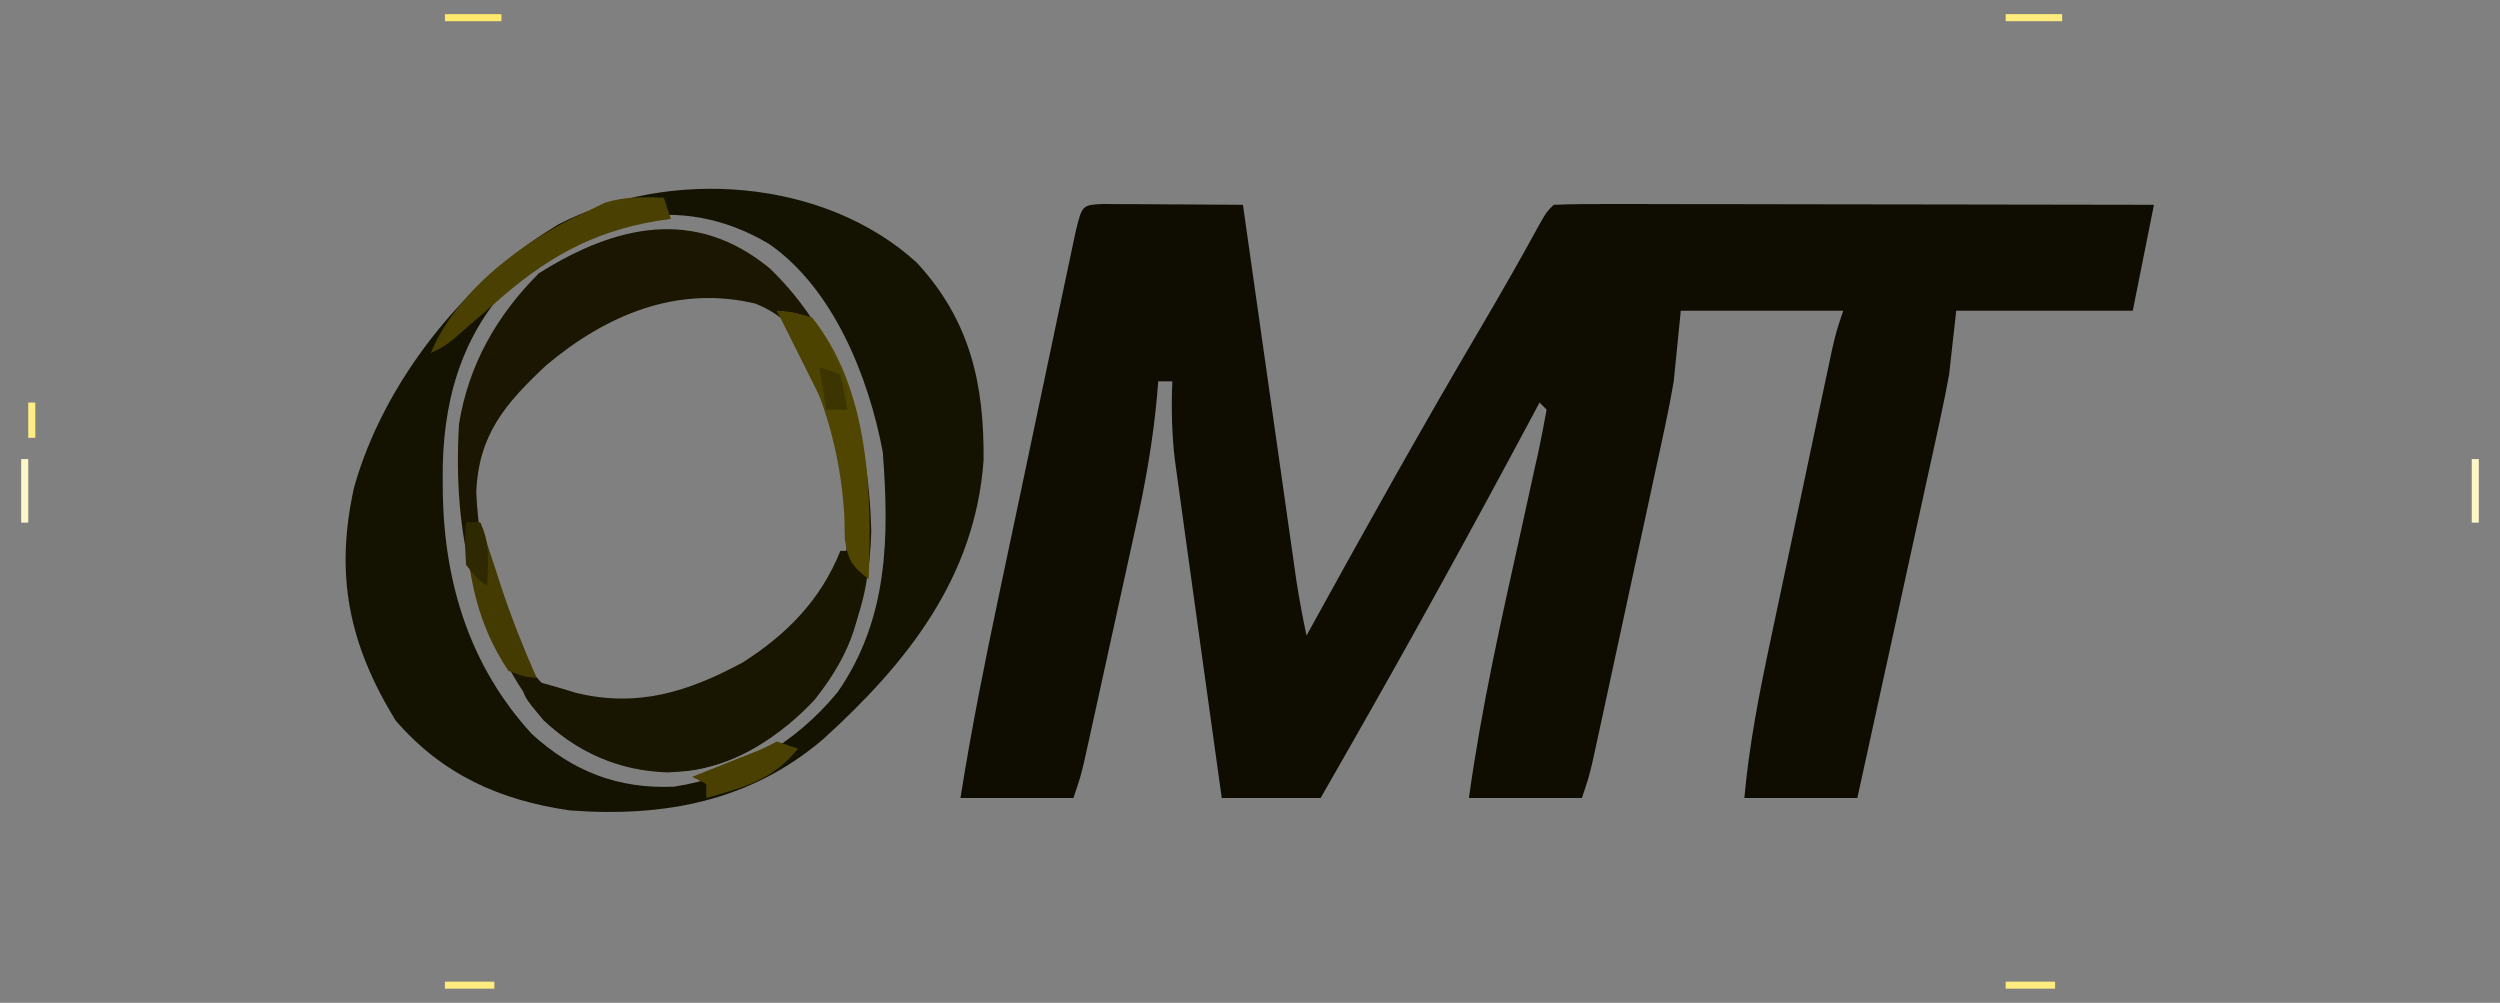 <?xml version="1.0" encoding="UTF-8"?>
<svg version="1.1" xmlns="http://www.w3.org/2000/svg" width="354" height="142">
<rect width="100%" height="100%" fill="#808080" stroke="none"/>
<path d="M0 0 C0.916 0.005 1.833 0.01 2.777 0.016 C4.261 0.021 4.261 0.021 5.775 0.026 C6.816 0.034 7.857 0.042 8.929 0.051 C10.497 0.058 10.497 0.058 12.095 0.065 C14.686 0.077 17.276 0.093 19.867 0.114 C19.965 0.804 20.063 1.494 20.164 2.206 C21.089 8.724 22.016 15.241 22.944 21.759 C23.421 25.109 23.898 28.46 24.374 31.811 C24.921 35.666 25.47 39.52 26.019 43.375 C26.189 44.574 26.359 45.773 26.534 47.009 C26.774 48.69 26.774 48.69 27.019 50.405 C27.159 51.389 27.299 52.373 27.443 53.386 C27.846 55.981 28.331 58.544 28.867 61.114 C29.248 60.421 29.629 59.729 30.022 59.016 C37.596 45.274 45.25 31.595 53.209 18.071 C56.182 13.018 59.097 7.947 61.9 2.798 C62.867 1.114 62.867 1.114 63.867 0.114 C66.514 0.018 69.136 -0.012 71.783 0 C72.612 -0 73.442 -0 74.296 -0 C77.05 0 79.804 0.008 82.558 0.016 C84.463 0.018 86.367 0.019 88.271 0.02 C93.294 0.024 98.316 0.034 103.338 0.045 C108.459 0.055 113.58 0.06 118.701 0.065 C128.756 0.075 138.812 0.093 148.867 0.114 C147.877 5.064 146.887 10.014 145.867 15.114 C137.617 15.114 129.367 15.114 120.867 15.114 C120.537 18.084 120.207 21.054 119.867 24.114 C119.468 26.297 119.034 28.475 118.56 30.643 C118.3 31.844 118.04 33.044 117.772 34.281 C117.492 35.547 117.213 36.813 116.926 38.117 C116.635 39.45 116.345 40.782 116.055 42.114 C115.298 45.592 114.536 49.069 113.772 52.545 C112.991 56.104 112.215 59.665 111.439 63.225 C109.92 70.189 108.395 77.151 106.867 84.114 C101.587 84.114 96.307 84.114 90.867 84.114 C91.55 76.563 92.973 69.281 94.554 61.871 C94.817 60.626 95.08 59.381 95.35 58.098 C95.903 55.48 96.457 52.863 97.014 50.246 C97.728 46.895 98.436 43.542 99.143 40.189 C99.82 36.979 100.5 33.769 101.179 30.559 C101.434 29.356 101.688 28.153 101.95 26.913 C102.187 25.801 102.424 24.689 102.668 23.544 C102.876 22.565 103.084 21.586 103.298 20.578 C103.867 18.114 103.867 18.114 104.867 15.114 C97.277 15.114 89.687 15.114 81.867 15.114 C81.537 18.414 81.207 21.714 80.867 25.114 C80.509 27.197 80.114 29.275 79.668 31.342 C79.431 32.453 79.194 33.563 78.95 34.708 C78.696 35.872 78.441 37.035 78.179 38.235 C77.917 39.456 77.654 40.678 77.384 41.937 C76.691 45.154 75.994 48.369 75.294 51.585 C74.723 54.216 74.157 56.848 73.591 59.481 C72.914 62.628 72.234 65.775 71.554 68.922 C71.3 70.1 71.046 71.278 70.784 72.492 C70.547 73.581 70.31 74.669 70.066 75.791 C69.858 76.749 69.65 77.707 69.436 78.694 C68.867 81.114 68.867 81.114 67.867 84.114 C62.587 84.114 57.307 84.114 51.867 84.114 C53.616 71.393 56.43 58.947 59.207 46.419 C59.832 43.594 60.449 40.768 61.066 37.942 C61.262 37.069 61.458 36.196 61.659 35.297 C62.106 33.245 62.493 31.18 62.867 29.114 C62.537 28.784 62.207 28.454 61.867 28.114 C61.511 28.781 61.155 29.448 60.788 30.135 C52.356 45.917 43.747 61.578 34.867 77.114 C34.453 77.837 34.04 78.561 33.614 79.307 C32.699 80.91 31.783 82.512 30.867 84.114 C26.247 84.114 21.627 84.114 16.867 84.114 C16.191 79.261 15.516 74.409 14.841 69.557 C14.612 67.913 14.383 66.27 14.154 64.626 C13.493 59.88 12.834 55.133 12.18 50.386 C11.974 48.89 11.767 47.395 11.559 45.899 C11.273 43.846 10.992 41.792 10.711 39.739 C10.55 38.575 10.39 37.41 10.224 36.211 C9.792 32.463 9.713 28.879 9.867 25.114 C9.207 25.114 8.547 25.114 7.867 25.114 C7.821 25.709 7.775 26.304 7.727 26.917 C7.158 33.425 6.036 39.675 4.617 46.047 C4.399 47.047 4.181 48.047 3.956 49.077 C3.498 51.171 3.037 53.264 2.574 55.356 C1.864 58.565 1.162 61.776 0.461 64.987 C0.013 67.028 -0.435 69.069 -0.883 71.11 C-1.093 72.069 -1.304 73.028 -1.521 74.017 C-1.816 75.349 -1.816 75.349 -2.117 76.709 C-2.29 77.489 -2.462 78.27 -2.64 79.074 C-3.133 81.114 -3.133 81.114 -4.133 84.114 C-9.413 84.114 -14.693 84.114 -20.133 84.114 C-18.61 74.49 -16.708 64.974 -14.692 55.446 C-14.36 53.873 -14.029 52.301 -13.699 50.729 C-13.01 47.462 -12.32 44.195 -11.628 40.929 C-10.741 36.735 -9.859 32.541 -8.979 28.346 C-8.299 25.112 -7.617 21.879 -6.933 18.646 C-6.606 17.098 -6.28 15.55 -5.956 14.001 C-5.505 11.852 -5.049 9.703 -4.592 7.554 C-4.334 6.331 -4.075 5.108 -3.809 3.848 C-2.896 0.154 -2.896 0.154 0 0 Z " fill="#0F0D01" transform="translate(156.133,28.886)"/>
<path d="M0 0 C7.57 8.161 9.573 17.232 9.461 28.016 C8.268 44.584 -1.365 56.689 -13.207 67.438 C-23.543 76.282 -35.747 78.565 -49.105 77.566 C-59.004 76.149 -67.184 72.493 -73.812 64.812 C-80.413 54.016 -82.422 44.259 -79.688 31.875 C-75.559 17.045 -64.017 2.406 -50.648 -5.461 C-35.071 -13.448 -13.18 -12.018 0 0 Z M-57.625 3.125 C-64.767 10.747 -67.202 20.252 -67.125 30.5 C-67.119 31.291 -67.114 32.082 -67.108 32.897 C-66.848 45.568 -63.208 57.254 -54.5 66.75 C-48.663 72.075 -42.27 74.547 -34.363 74.203 C-25.153 72.793 -17.072 67.965 -11.199 60.812 C-4.041 50.488 -3.877 38.923 -4.812 26.812 C-6.795 16.264 -11.759 3.723 -20.883 -2.629 C-33.721 -10.267 -47.037 -6.742 -57.625 3.125 Z " fill="#141201" transform="translate(129.812,37.188)"/>
<path d="M0 0 C10.23 9.837 14.028 23.3 14.375 37.188 C14.08 48.256 11.001 55.788 3.336 63.723 C-1.898 68.586 -7.331 71.079 -14.5 71.375 C-21.551 71.108 -26.751 68.655 -32 64 C-41.831 51.39 -44.939 37.736 -44 22 C-42.631 13.632 -38.66 6.66 -32.688 0.688 C-21.848 -6.119 -10.617 -8.73 0 0 Z M-31.688 13.75 C-37.466 19.189 -41.219 23.515 -41.562 31.688 C-41.15 40.745 -38.661 52.356 -32 59 C-26.918 62.055 -21.459 62.545 -15.672 61.691 C-4.605 58.828 3.402 52.27 10.062 43.188 C13.137 32.733 10.451 22.044 5.762 12.473 C3.586 8.748 2.068 6.676 -2 5 C-13.155 2.323 -23.238 6.639 -31.688 13.75 Z " fill="#1A1601" transform="translate(109,38)"/>
<path d="M0 0 C0.99 0 1.98 0 3 0 C3.683 8.475 1.664 14.34 -3.609 21.047 C-8.365 26.152 -14.873 30.474 -21.98 31.203 C-29.937 31.372 -36.11 29.554 -42 24 C-45 20.483 -45 20.483 -45 18 C-42.417 18.626 -39.918 19.336 -37.375 20.125 C-28.668 22.213 -21.588 19.967 -13.84 15.809 C-7.566 11.813 -2.775 6.937 0 0 Z " fill="#181501" transform="translate(119,78)"/>
<path d="M0 0 C2.336 0.234 2.336 0.234 5 1 C13.084 11.009 13.493 25.823 13 38 C10.648 36.19 10.043 35.312 9.629 32.32 C9.607 31.266 9.585 30.211 9.562 29.125 C8.954 18.418 5.704 9.047 0 0 Z " fill="#504501" transform="translate(110,44)"/>
<path d="M0 0 C0.495 1.485 0.495 1.485 1 3 C0.383 3.086 -0.235 3.173 -0.871 3.262 C-10.271 4.821 -16.909 8.68 -24 15 C-25.247 16.087 -26.497 17.17 -27.75 18.25 C-28.322 18.75 -28.895 19.25 -29.484 19.766 C-31 21 -31 21 -33 22 C-29.316 13.052 -19.583 5.83 -11 2 C-9.67 1.35 -9.67 1.35 -8.312 0.688 C-5.47 -0.157 -2.948 -0.137 0 0 Z " fill="#494001" transform="translate(94,28)"/>
<path d="M0 0 C0.66 0 1.32 0 2 0 C2.326 1.002 2.652 2.003 2.988 3.035 C3.43 4.378 3.871 5.72 4.312 7.062 C4.526 7.719 4.739 8.376 4.959 9.053 C6.421 13.482 8.109 17.735 10 22 C8.168 21.809 8.168 21.809 6 21 C1.702 14.617 0.181 7.583 0 0 Z " fill="#433B01" transform="translate(66,74)"/>
<path d="M0 0 C2.324 0.195 2.324 0.195 5 1 C6.582 3.18 6.582 3.18 7.812 5.875 C8.441 7.201 8.441 7.201 9.082 8.555 C10 11 10 11 10 14 C9.01 14 8.02 14 7 14 C4.667 9.333 2.333 4.667 0 0 Z " fill="#4D4301" transform="translate(110,44)"/>
<path d="M0 0 C0.99 0.33 1.98 0.66 3 1 C-0.518 5.436 -4.754 6.52 -10 8 C-10 7.34 -10 6.68 -10 6 C-10.66 5.67 -11.32 5.34 -12 5 C-11.301 4.723 -10.603 4.446 -9.883 4.16 C-8.973 3.798 -8.063 3.436 -7.125 3.062 C-6.22 2.703 -5.315 2.343 -4.383 1.973 C-2.039 1.051 -2.039 1.051 0 0 Z " fill="#494001" transform="translate(110,105)"/>
<path d="M0 0 C0.66 0 1.32 0 2 0 C3.478 2.957 3.06 5.742 3 9 C1.5 7.875 1.5 7.875 0 6 C-0.188 2.812 -0.188 2.812 0 0 Z " fill="#2F2901" transform="translate(66,74)"/>
<path d="M0 0 C0.99 0.33 1.98 0.66 3 1 C3.33 2.65 3.66 4.3 4 6 C3.01 6 2.02 6 1 6 C0.67 4.02 0.34 2.04 0 0 Z " fill="#3C3401" transform="translate(116,52)"/>
<path d="M0 0 C0.33 0 0.66 0 1 0 C1 2.97 1 5.94 1 9 C0.67 9 0.34 9 0 9 C0 6.03 0 3.06 0 0 Z " fill="#FFF6C8" transform="translate(350,65)"/>
<path d="M0 0 C0.33 0 0.66 0 1 0 C1 2.97 1 5.94 1 9 C0.67 9 0.34 9 0 9 C0 6.03 0 3.06 0 0 Z " fill="#FFF6C8" transform="translate(3,65)"/>
<path d="M0 0 C2.64 0 5.28 0 8 0 C8 0.33 8 0.66 8 1 C5.36 1 2.72 1 0 1 C0 0.67 0 0.34 0 0 Z " fill="#FEEC7E" transform="translate(284,2)"/>
<path d="M0 0 C2.64 0 5.28 0 8 0 C8 0.33 8 0.66 8 1 C5.36 1 2.72 1 0 1 C0 0.67 0 0.34 0 0 Z " fill="#FEE96C" transform="translate(63,2)"/>
<path d="M0 0 C2.31 0 4.62 0 7 0 C7 0.33 7 0.66 7 1 C4.69 1 2.38 1 0 1 C0 0.67 0 0.34 0 0 Z " fill="#FEEC80" transform="translate(284,139)"/>
<path d="M0 0 C2.31 0 4.62 0 7 0 C7 0.33 7 0.66 7 1 C4.69 1 2.38 1 0 1 C0 0.67 0 0.34 0 0 Z " fill="#FEEC80" transform="translate(63,139)"/>
<path d="M0 0 C0.33 0 0.66 0 1 0 C1 1.65 1 3.3 1 5 C0.67 5 0.34 5 0 5 C0 3.35 0 1.7 0 0 Z " fill="#FEED84" transform="translate(4,57)"/>
<path d="M0 0 C4 1 4 1 4 1 Z " fill="#FEED8A" transform="translate(292,138)"/>
<path d="M0 0 C4 1 4 1 4 1 Z " fill="#FEED8A" transform="translate(58,138)"/>
<path d="M0 0 C1 4 1 4 1 4 Z " fill="#FEEC80" transform="translate(348,83)"/>
<path d="M0 0 C1 4 1 4 1 4 Z " fill="#FEEC80" transform="translate(5,83)"/>
<path d="M0 0 C1 4 1 4 1 4 Z " fill="#FEED8E" transform="translate(349,78)"/>
<path d="M0 0 C1 4 1 4 1 4 Z " fill="#FEED8B" transform="translate(4,78)"/>
<path d="M0 0 C1 4 1 4 1 4 Z " fill="#FEEE8F" transform="translate(349,57)"/>
<path d="M0 0 C4 1 4 1 4 1 Z " fill="#FEEC81" transform="translate(293,3)"/>
<path d="M0 0 C3 1 3 1 3 1 Z " fill="#FEEE90" transform="translate(300,136)"/>
<path d="M0 0 C3 1 3 1 3 1 Z " fill="#FEEE90" transform="translate(51,136)"/>
<path d="" fill="#FEE966" transform="translate(0,0)"/>
<path d="" fill="#FEE864" transform="translate(0,0)"/>
<path d="" fill="#FEE866" transform="translate(0,0)"/>
<path d="" fill="#FEEB79" transform="translate(0,0)"/>
<path d="" fill="#FEEA71" transform="translate(0,0)"/>
<path d="" fill="#FEEC87" transform="translate(0,0)"/>
<path d="M0 0 C3 1 3 1 3 1 Z " fill="#FEEF99" transform="translate(298,4)"/>
<path d="M0 0 C3 1 3 1 3 1 Z " fill="#FEEB79" transform="translate(58,3)"/>
<path d="M0 0 C2 1 2 1 2 1 Z " fill="#FEED8B" transform="translate(297,137)"/>
<path d="M0 0 C2 1 2 1 2 1 Z " fill="#FEED8B" transform="translate(55,137)"/>
<path d="M0 0 C2 1 2 1 2 1 Z " fill="#FEE863" transform="translate(303,135)"/>
<path d="M0 0 C2 1 2 1 2 1 Z " fill="#FEE863" transform="translate(49,135)"/>
<path d="M0 0 C2 1 2 1 2 1 Z " fill="#FEEE96" transform="translate(306,134)"/>
<path d="M0 0 C2 1 2 1 2 1 Z " fill="#FEEE96" transform="translate(46,134)"/>
<path d="M0 0 C2 1 2 1 2 1 Z " fill="#FEEC81" transform="translate(308,133)"/>
<path d="M0 0 C2 1 2 1 2 1 Z " fill="#FEEC81" transform="translate(44,133)"/>
<path d="M0 0 C2 1 2 1 2 1 Z " fill="#FEEA6D" transform="translate(310,132)"/>
<path d="M0 0 C2 1 2 1 2 1 Z " fill="#FEEA6D" transform="translate(42,132)"/>
<path d="M0 0 C2 1 2 1 2 1 Z " fill="#FEEB74" transform="translate(312,131)"/>
<path d="M0 0 C2 1 2 1 2 1 Z " fill="#FEEB74" transform="translate(40,131)"/>
<path d="M0 0 C2 1 2 1 2 1 Z " fill="#FEEC7A" transform="translate(314,130)"/>
<path d="M0 0 C2 1 2 1 2 1 Z " fill="#FEEC76" transform="translate(38,130)"/>
<path d="" fill="#FEEA69" transform="translate(0,0)"/>
<path d="" fill="#FEEA69" transform="translate(0,0)"/>
<path d="" fill="#FEE863" transform="translate(0,0)"/>
<path d="" fill="#FEE760" transform="translate(0,0)"/>
<path d="" fill="#FEEE8E" transform="translate(0,0)"/>
<path d="" fill="#FEED86" transform="translate(0,0)"/>
<path d="" fill="#FEEB77" transform="translate(0,0)"/>
<path d="" fill="#FEE970" transform="translate(0,0)"/>
<path d="" fill="#FEED86" transform="translate(0,0)"/>
<path d="" fill="#FEE96A" transform="translate(0,0)"/>
<path d="" fill="#FEEF94" transform="translate(0,0)"/>
<path d="" fill="#FEEC81" transform="translate(0,0)"/>
<path d="" fill="#FEEC7A" transform="translate(0,0)"/>
<path d="" fill="#FEEE8D" transform="translate(0,0)"/>
<path d="" fill="#FEEC7C" transform="translate(0,0)"/>
<path d="M0 0 C2 1 2 1 2 1 Z " fill="#FEED7C" transform="translate(323,16)"/>
<path d="M0 0 C2 1 2 1 2 1 Z " fill="#FEEC78" transform="translate(31,15)"/>
<path d="M0 0 C2 1 2 1 2 1 Z " fill="#FEEC7A" transform="translate(317,12)"/>
<path d="M0 0 C2 1 2 1 2 1 Z " fill="#FEEE8D" transform="translate(39,10)"/>
<path d="M0 0 C2 1 2 1 2 1 Z " fill="#FEEC81" transform="translate(41,9)"/>
<path d="M0 0 C2 1 2 1 2 1 Z " fill="#FEEF94" transform="translate(43,8)"/>
<path d="M0 0 C2 1 2 1 2 1 Z " fill="#FEEC81" transform="translate(307,7)"/>
<path d="M0 0 C2 1 2 1 2 1 Z " fill="#FEE75A" transform="translate(304,6)"/>
<path d="M0 0 C2 1 2 1 2 1 Z " fill="#FEEE8E" transform="translate(48,6)"/>
<path d="M0 0 C2 1 2 1 2 1 Z " fill="#FEF1A7" transform="translate(302,5)"/>
<path d="M0 0 C2 1 2 1 2 1 Z " fill="#FEEC87" transform="translate(51,5)"/>
<path d="M0 0 C2 1 2 1 2 1 Z " fill="#FEEE94" transform="translate(54,4)"/>
<path d="" fill="#FEEA78" transform="translate(0,0)"/>
<path d="" fill="#FEEA78" transform="translate(0,0)"/>
<path d="" fill="#FFF3B0" transform="translate(0,0)"/>
<path d="" fill="#FFF3B0" transform="translate(0,0)"/>
<path d="" fill="#FEE65F" transform="translate(0,0)"/>
<path d="" fill="#FEE75F" transform="translate(0,0)"/>
<path d="" fill="#FFF7C9" transform="translate(0,0)"/>
<path d="" fill="#FFF5BE" transform="translate(0,0)"/>
<path d="" fill="#FEED8A" transform="translate(0,0)"/>
<path d="" fill="#FEED8A" transform="translate(0,0)"/>
<path d="" fill="#FEE64F" transform="translate(0,0)"/>
<path d="" fill="#FEE64F" transform="translate(0,0)"/>
<path d="" fill="#FFF7CE" transform="translate(0,0)"/>
<path d="" fill="#FFF7CE" transform="translate(0,0)"/>
<path d="" fill="#FFF5BE" transform="translate(0,0)"/>
<path d="" fill="#FFF5BE" transform="translate(0,0)"/>
<path d="" fill="#FFF3B0" transform="translate(0,0)"/>
<path d="" fill="#FFF3B0" transform="translate(0,0)"/>
<path d="" fill="#FFF3B0" transform="translate(0,0)"/>
<path d="" fill="#FFF2AA" transform="translate(0,0)"/>
<path d="" fill="#FFF3B0" transform="translate(0,0)"/>
<path d="" fill="#FFF2AA" transform="translate(0,0)"/>
<path d="" fill="#FFF5BE" transform="translate(0,0)"/>
<path d="" fill="#FFF3B0" transform="translate(0,0)"/>
<path d="" fill="#FFF7C9" transform="translate(0,0)"/>
<path d="" fill="#FFF7C9" transform="translate(0,0)"/>
<path d="" fill="#FFF9D6" transform="translate(0,0)"/>
<path d="" fill="#FFF9D6" transform="translate(0,0)"/>
<path d="" fill="#FEE445" transform="translate(0,0)"/>
<path d="" fill="#FEE445" transform="translate(0,0)"/>
<path d="" fill="#FEEA78" transform="translate(0,0)"/>
<path d="" fill="#FEEA78" transform="translate(0,0)"/>
<path d="" fill="#FFF3B0" transform="translate(0,0)"/>
<path d="" fill="#FFF3B0" transform="translate(0,0)"/>
<path d="" fill="#FEE445" transform="translate(0,0)"/>
<path d="" fill="#FEE445" transform="translate(0,0)"/>
<path d="" fill="#FFEF9C" transform="translate(0,0)"/>
<path d="" fill="#FEEE96" transform="translate(0,0)"/>
<path d="" fill="#FEE64F" transform="translate(0,0)"/>
<path d="" fill="#FEE64F" transform="translate(0,0)"/>
<path d="" fill="#FEED8A" transform="translate(0,0)"/>
<path d="" fill="#FEED8A" transform="translate(0,0)"/>
<path d="" fill="#FEEA78" transform="translate(0,0)"/>
<path d="" fill="#FEE86C" transform="translate(0,0)"/>
<path d="" fill="#FEEB84" transform="translate(0,0)"/>
<path d="" fill="#FEEA78" transform="translate(0,0)"/>
<path d="" fill="#FEED8A" transform="translate(0,0)"/>
<path d="" fill="#FEEA78" transform="translate(0,0)"/>
<path d="" fill="#FEEB84" transform="translate(0,0)"/>
<path d="" fill="#FEEA78" transform="translate(0,0)"/>
<path d="" fill="#FEEA78" transform="translate(0,0)"/>
<path d="" fill="#FEE75F" transform="translate(0,0)"/>
<path d="" fill="#FFEF9C" transform="translate(0,0)"/>
<path d="" fill="#FEEE96" transform="translate(0,0)"/>
<path d="" fill="#FEEB84" transform="translate(0,0)"/>
<path d="" fill="#FEE12B" transform="translate(0,0)"/>
<path d="" fill="#FEEB84" transform="translate(0,0)"/>
<path d="" fill="#FEE12B" transform="translate(0,0)"/>
<path d="" fill="#FFEF9C" transform="translate(0,0)"/>
<path d="" fill="#FEE65F" transform="translate(0,0)"/>
<path d="" fill="#FFF5BE" transform="translate(0,0)"/>
<path d="" fill="#FEE12B" transform="translate(0,0)"/>
<path d="" fill="#FEEB84" transform="translate(0,0)"/>
<path d="" fill="#FEE75F" transform="translate(0,0)"/>
<path d="" fill="#FFF7C9" transform="translate(0,0)"/>
<path d="" fill="#FEE445" transform="translate(0,0)"/>
<path d="" fill="#FFF3B0" transform="translate(0,0)"/>
<path d="" fill="#FEE12B" transform="translate(0,0)"/>
<path d="" fill="#FFF2AA" transform="translate(0,0)"/>
<path d="" fill="#FEE12B" transform="translate(0,0)"/>
<path d="" fill="#FFEF9C" transform="translate(0,0)"/>
<path d="" fill="#FEE123" transform="translate(0,0)"/>
<path d="" fill="#FFEF9C" transform="translate(0,0)"/>
<path d="" fill="#FEE12B" transform="translate(0,0)"/>
<path d="" fill="#FFF2AA" transform="translate(0,0)"/>
<path d="" fill="#FEE75F" transform="translate(0,0)"/>
<path d="" fill="#FFF3B0" transform="translate(0,0)"/>
<path d="" fill="#FEE86C" transform="translate(0,0)"/>
<path d="" fill="#FFF7CE" transform="translate(0,0)"/>
<path d="" fill="#FEEB84" transform="translate(0,0)"/>
<path d="" fill="#FEE123" transform="translate(0,0)"/>
<path d="" fill="#FFF3B0" transform="translate(0,0)"/>
<path d="" fill="#FEE65F" transform="translate(0,0)"/>
<path d="" fill="#FFEF9C" transform="translate(0,0)"/>
<path d="" fill="#FEE86C" transform="translate(0,0)"/>
<path d="" fill="#FFF5BE" transform="translate(0,0)"/>
<path d="" fill="#FEE86C" transform="translate(0,0)"/>
<path d="" fill="#FEEA78" transform="translate(0,0)"/>
<path d="" fill="#FFF5BE" transform="translate(0,0)"/>
<path d="" fill="#FEED8A" transform="translate(0,0)"/>
<path d="" fill="#FFEF9C" transform="translate(0,0)"/>
<path d="" fill="#FEE75F" transform="translate(0,0)"/>
<path d="" fill="#FEED8A" transform="translate(0,0)"/>
<path d="" fill="#FEEB84" transform="translate(0,0)"/>
<path d="" fill="#FEEE96" transform="translate(0,0)"/>
<path d="" fill="#FEEA78" transform="translate(0,0)"/>
</svg>
